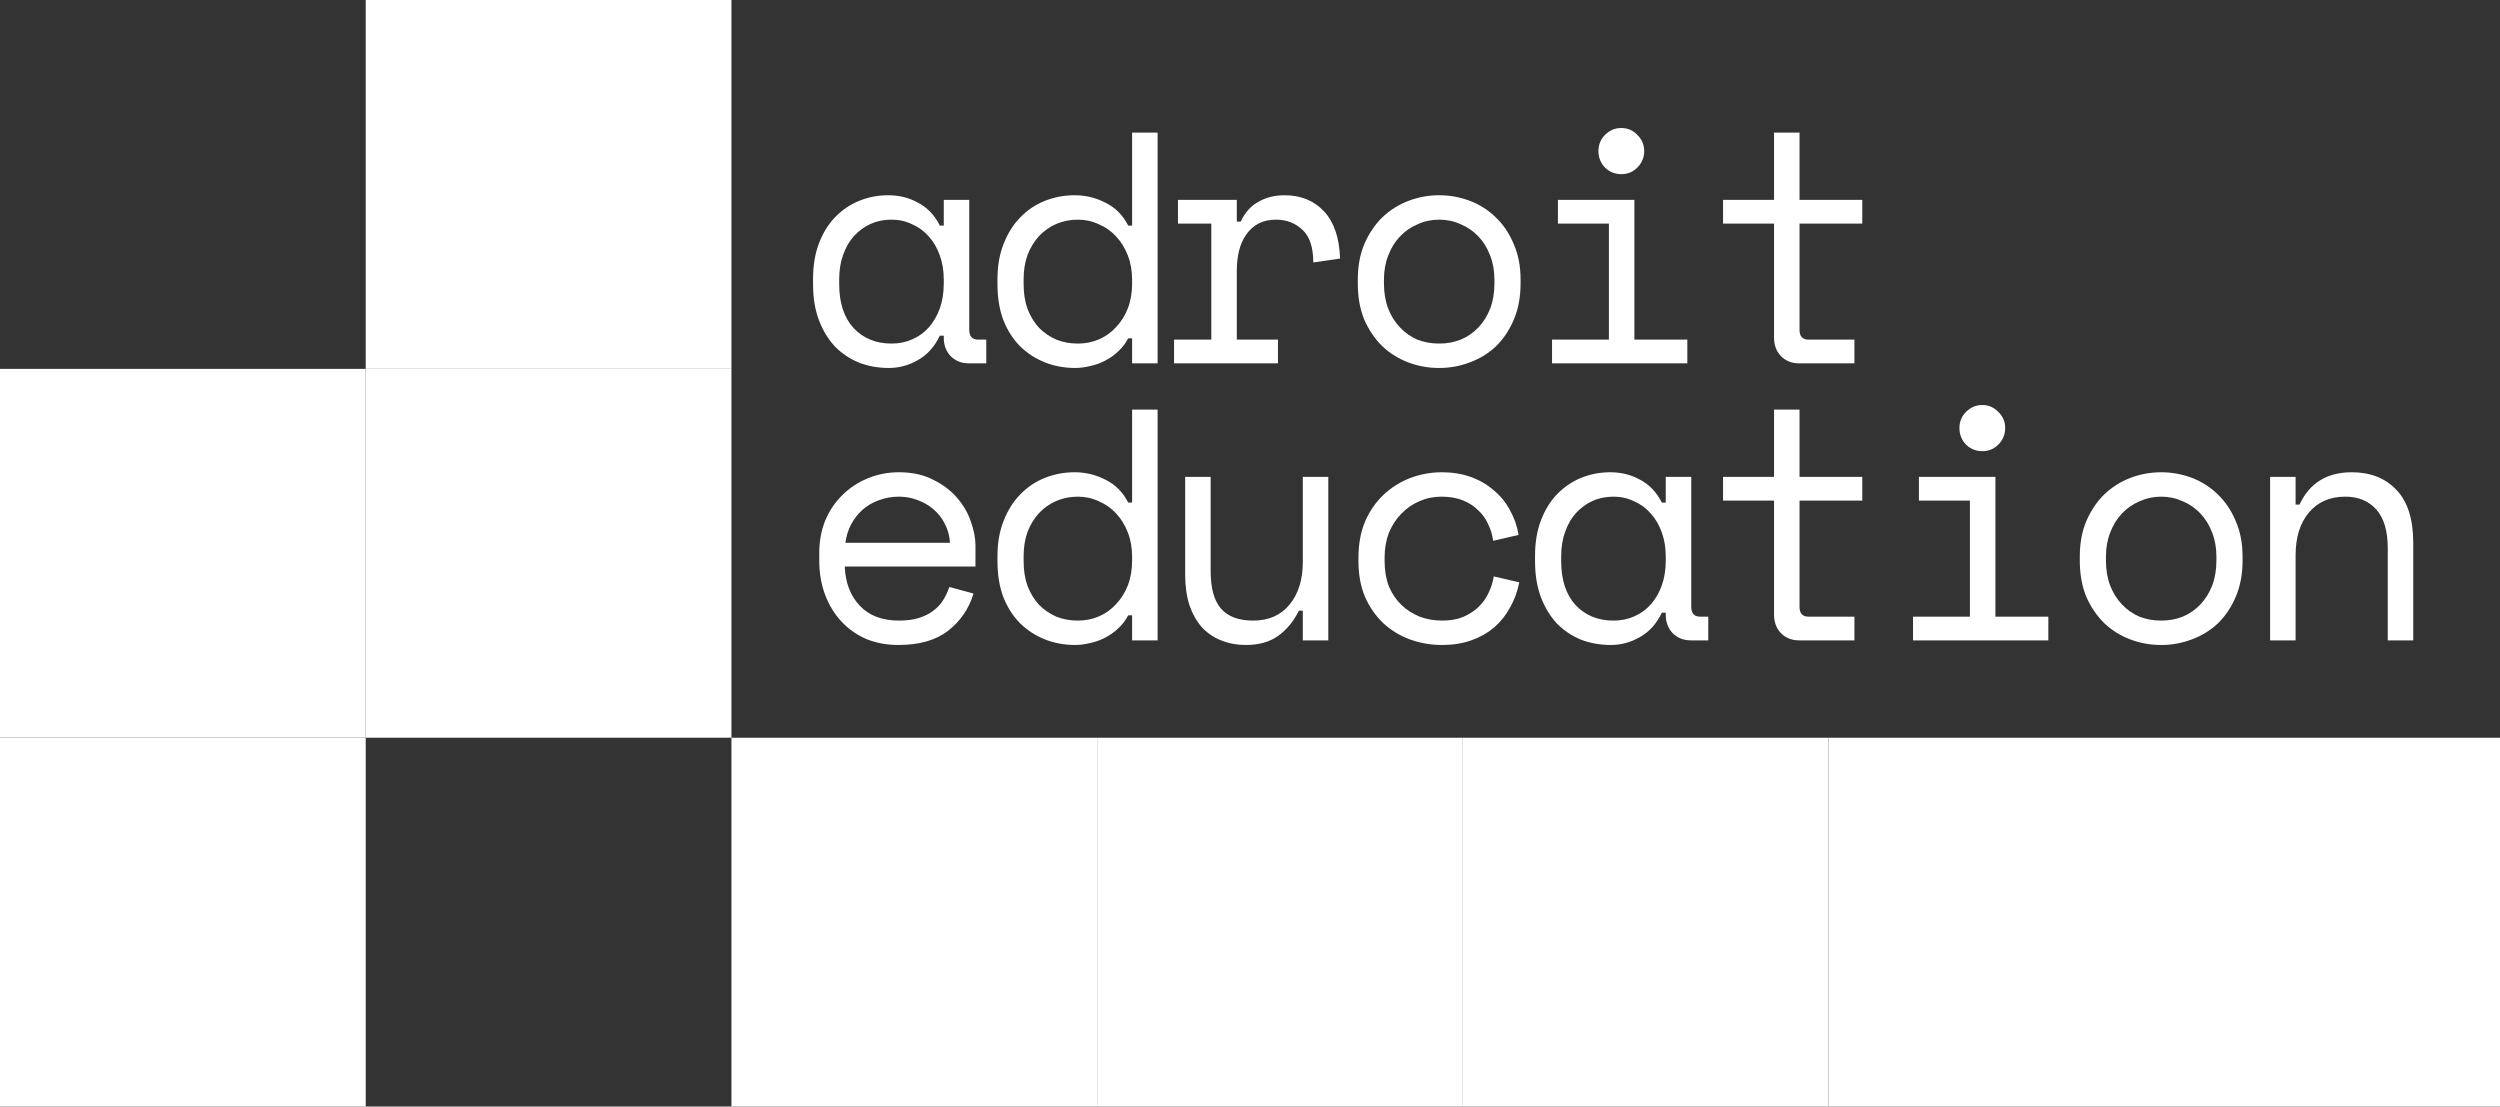 <svg width="122" height="54" viewBox="0 0 122 54" fill="none" xmlns="http://www.w3.org/2000/svg">
<rect x="0" y="0" width="122" height="54" fill="#333333" stroke="none"/>
<path d="M0 36H17.847V54H0V36Z" fill="white"/>
<path d="M35.694 36H53.54V54H35.694V36Z" fill="white"/>
<path d="M53.54 36H71.387V54H53.54V36Z" fill="white"/>
<path d="M71.387 36H89.234V54H71.387V36Z" fill="white"/>
<path d="M89.234 36H122V54H89.234V36Z" fill="white"/>
<path d="M17.847 18.001H35.694L35.694 36H17.847L17.847 18.001Z" fill="white"/>
<path d="M0 18.001H17.847L17.847 36H0V18.001Z" fill="white"/>
<path d="M17.847 0H35.694V18H17.847V0Z" fill="white"/>
<path d="M46.056 16.38H45.865C45.61 16.917 45.254 17.313 44.796 17.571C44.35 17.828 43.877 17.957 43.377 17.957C42.856 17.957 42.372 17.871 41.926 17.699C41.479 17.517 41.086 17.254 40.746 16.911C40.416 16.557 40.156 16.128 39.964 15.624C39.773 15.12 39.677 14.536 39.677 13.871V13.614C39.677 12.96 39.773 12.381 39.964 11.877C40.156 11.373 40.416 10.949 40.746 10.606C41.086 10.252 41.479 9.984 41.926 9.802C42.372 9.619 42.845 9.528 43.345 9.528C43.887 9.528 44.377 9.652 44.812 9.898C45.259 10.134 45.61 10.504 45.865 11.008H46.056V9.753H47.3V16.091C47.3 16.413 47.444 16.573 47.731 16.573H48.13V17.732H47.284C46.923 17.732 46.625 17.614 46.391 17.378C46.168 17.142 46.056 16.841 46.056 16.477V16.38ZM43.505 16.766C43.877 16.766 44.217 16.697 44.525 16.557C44.844 16.418 45.115 16.22 45.339 15.962C45.562 15.705 45.737 15.399 45.865 15.045C45.993 14.681 46.056 14.279 46.056 13.839V13.646C46.056 13.217 45.993 12.826 45.865 12.472C45.737 12.107 45.557 11.796 45.323 11.539C45.099 11.281 44.828 11.083 44.509 10.944C44.201 10.793 43.866 10.719 43.505 10.719C43.133 10.719 42.792 10.788 42.484 10.928C42.176 11.067 41.904 11.265 41.671 11.523C41.447 11.769 41.272 12.075 41.144 12.44C41.017 12.793 40.953 13.185 40.953 13.614V13.871C40.953 14.783 41.187 15.496 41.655 16.01C42.133 16.514 42.75 16.766 43.505 16.766Z" fill="white"/>
<path d="M55.247 16.509H55.056C54.928 16.756 54.764 16.97 54.562 17.152C54.37 17.335 54.158 17.485 53.924 17.603C53.7 17.721 53.461 17.807 53.206 17.86C52.951 17.924 52.706 17.957 52.472 17.957C51.941 17.957 51.446 17.866 50.989 17.683C50.532 17.501 50.128 17.238 49.777 16.895C49.437 16.552 49.166 16.128 48.964 15.624C48.772 15.11 48.677 14.525 48.677 13.871V13.614C48.677 12.97 48.778 12.397 48.98 11.893C49.182 11.378 49.453 10.949 49.793 10.606C50.133 10.252 50.532 9.984 50.989 9.802C51.446 9.619 51.93 9.528 52.441 9.528C52.983 9.528 53.488 9.652 53.956 9.898C54.434 10.134 54.801 10.504 55.056 11.008H55.247V6.472H56.491V17.732H55.247V16.509ZM52.6 16.766C52.972 16.766 53.318 16.697 53.637 16.557C53.956 16.418 54.232 16.22 54.466 15.962C54.71 15.705 54.902 15.399 55.04 15.045C55.178 14.681 55.247 14.279 55.247 13.839V13.646C55.247 13.217 55.178 12.826 55.04 12.472C54.902 12.107 54.71 11.796 54.466 11.539C54.232 11.281 53.95 11.083 53.621 10.944C53.302 10.793 52.962 10.719 52.6 10.719C52.228 10.719 51.877 10.788 51.547 10.928C51.228 11.067 50.947 11.265 50.702 11.523C50.468 11.78 50.282 12.086 50.144 12.44C50.016 12.793 49.953 13.185 49.953 13.614V13.871C49.953 14.322 50.016 14.724 50.144 15.078C50.282 15.431 50.468 15.737 50.702 15.994C50.947 16.241 51.228 16.434 51.547 16.573C51.866 16.702 52.217 16.766 52.6 16.766Z" fill="white"/>
<path d="M57.485 9.753H60.356V10.815H60.547C60.749 10.375 61.036 10.054 61.408 9.85C61.78 9.635 62.206 9.528 62.684 9.528C63.481 9.528 64.125 9.791 64.614 10.316C65.103 10.842 65.363 11.608 65.395 12.617L64.088 12.809C64.088 12.07 63.912 11.539 63.561 11.217C63.21 10.885 62.78 10.719 62.269 10.719C61.94 10.719 61.653 10.783 61.408 10.912C61.174 11.04 60.978 11.217 60.818 11.442C60.659 11.668 60.542 11.93 60.467 12.23C60.393 12.531 60.356 12.852 60.356 13.196V16.573H62.365V17.732H57.294V16.573H59.112V10.912H57.485V9.753Z" fill="white"/>
<path d="M74.204 13.839C74.204 14.504 74.092 15.094 73.869 15.608C73.656 16.112 73.369 16.541 73.007 16.895C72.646 17.238 72.221 17.501 71.732 17.683C71.253 17.866 70.753 17.957 70.233 17.957C69.701 17.957 69.196 17.866 68.717 17.683C68.239 17.501 67.819 17.238 67.457 16.895C67.096 16.541 66.804 16.112 66.58 15.608C66.368 15.094 66.261 14.504 66.261 13.839V13.646C66.261 12.992 66.368 12.413 66.58 11.909C66.804 11.394 67.096 10.96 67.457 10.606C67.83 10.252 68.255 9.984 68.733 9.802C69.212 9.619 69.712 9.528 70.233 9.528C70.753 9.528 71.253 9.619 71.732 9.802C72.21 9.984 72.63 10.252 72.992 10.606C73.364 10.96 73.656 11.394 73.869 11.909C74.092 12.413 74.204 12.992 74.204 13.646V13.839ZM70.233 16.766C70.615 16.766 70.966 16.702 71.285 16.573C71.615 16.434 71.902 16.236 72.146 15.978C72.391 15.721 72.582 15.415 72.72 15.061C72.859 14.697 72.928 14.289 72.928 13.839V13.646C72.928 13.217 72.859 12.826 72.72 12.472C72.582 12.107 72.391 11.796 72.146 11.539C71.902 11.281 71.615 11.083 71.285 10.944C70.955 10.793 70.605 10.719 70.233 10.719C69.86 10.719 69.51 10.793 69.18 10.944C68.85 11.083 68.563 11.281 68.319 11.539C68.074 11.796 67.883 12.107 67.745 12.472C67.606 12.826 67.537 13.217 67.537 13.646V13.839C67.537 14.289 67.606 14.697 67.745 15.061C67.883 15.415 68.074 15.721 68.319 15.978C68.563 16.236 68.845 16.434 69.164 16.573C69.493 16.702 69.85 16.766 70.233 16.766Z" fill="white"/>
<path d="M78.004 7.373C78.004 7.062 78.11 6.799 78.323 6.585C78.546 6.359 78.812 6.247 79.121 6.247C79.429 6.247 79.689 6.359 79.902 6.585C80.125 6.799 80.237 7.062 80.237 7.373C80.237 7.684 80.125 7.952 79.902 8.177C79.689 8.392 79.429 8.499 79.121 8.499C78.812 8.499 78.546 8.392 78.323 8.177C78.11 7.952 78.004 7.684 78.004 7.373ZM75.739 16.573H78.514V10.912H76.026V9.753H79.758V16.573H82.342V17.732H75.739V16.573Z" fill="white"/>
<path d="M84.085 9.753H86.573V6.472H87.817V9.753H90.879V10.912H87.817V16.091C87.817 16.413 87.961 16.573 88.248 16.573H90.496V17.732H87.801C87.44 17.732 87.142 17.614 86.908 17.378C86.685 17.142 86.573 16.841 86.573 16.477V10.912H84.085V9.753Z" fill="white"/>
<path d="M41.224 27.647C41.256 28.44 41.501 29.078 41.958 29.561C42.415 30.043 43.053 30.285 43.871 30.285C44.244 30.285 44.568 30.242 44.844 30.156C45.121 30.07 45.355 29.952 45.546 29.802C45.748 29.652 45.907 29.48 46.025 29.287C46.152 29.084 46.253 28.869 46.328 28.644L47.508 28.966C47.284 29.706 46.87 30.311 46.264 30.783C45.668 31.244 44.86 31.475 43.84 31.475C43.276 31.475 42.755 31.378 42.277 31.185C41.809 30.982 41.405 30.698 41.065 30.333C40.724 29.968 40.459 29.534 40.267 29.03C40.076 28.526 39.98 27.968 39.98 27.357V26.971C39.98 26.413 40.076 25.893 40.267 25.411C40.469 24.928 40.746 24.515 41.096 24.172C41.447 23.819 41.857 23.545 42.325 23.352C42.803 23.148 43.319 23.046 43.871 23.046C44.52 23.046 45.078 23.17 45.546 23.416C46.025 23.652 46.413 23.947 46.71 24.301C47.019 24.655 47.242 25.041 47.38 25.459C47.529 25.877 47.603 26.263 47.603 26.617V27.647H41.224ZM43.871 24.237C43.521 24.237 43.191 24.296 42.883 24.414C42.585 24.521 42.319 24.676 42.085 24.88C41.862 25.084 41.676 25.325 41.527 25.604C41.389 25.872 41.298 26.167 41.256 26.489H46.359C46.338 26.145 46.253 25.834 46.104 25.556C45.966 25.277 45.78 25.041 45.546 24.848C45.323 24.655 45.062 24.505 44.764 24.398C44.477 24.29 44.18 24.237 43.871 24.237Z" fill="white"/>
<path d="M55.247 30.027H55.056C54.928 30.274 54.764 30.488 54.562 30.671C54.37 30.853 54.158 31.003 53.924 31.121C53.7 31.239 53.461 31.325 53.206 31.378C52.951 31.443 52.706 31.475 52.472 31.475C51.941 31.475 51.446 31.384 50.989 31.201C50.532 31.019 50.128 30.756 49.777 30.413C49.437 30.07 49.166 29.647 48.964 29.143C48.772 28.628 48.677 28.044 48.677 27.389V27.132C48.677 26.489 48.778 25.915 48.98 25.411C49.182 24.896 49.453 24.467 49.793 24.124C50.133 23.77 50.532 23.502 50.989 23.32C51.446 23.138 51.93 23.046 52.441 23.046C52.983 23.046 53.488 23.17 53.956 23.416C54.434 23.652 54.801 24.022 55.056 24.526H55.247V19.99H56.491V31.25H55.247V30.027ZM52.6 30.285C52.972 30.285 53.318 30.215 53.637 30.076C53.956 29.936 54.232 29.738 54.466 29.48C54.71 29.223 54.902 28.917 55.04 28.564C55.178 28.199 55.247 27.797 55.247 27.357V27.164C55.247 26.735 55.178 26.344 55.04 25.99C54.902 25.625 54.71 25.314 54.466 25.057C54.232 24.8 53.95 24.601 53.621 24.462C53.302 24.312 52.962 24.237 52.6 24.237C52.228 24.237 51.877 24.306 51.547 24.446C51.228 24.585 50.947 24.784 50.702 25.041C50.468 25.298 50.282 25.604 50.144 25.958C50.016 26.312 49.953 26.703 49.953 27.132V27.389C49.953 27.84 50.016 28.242 50.144 28.596C50.282 28.95 50.468 29.255 50.702 29.513C50.947 29.759 51.228 29.952 51.547 30.092C51.866 30.22 52.217 30.285 52.6 30.285Z" fill="white"/>
<path d="M63.577 23.272H64.821V31.25H63.577V29.802H63.386C63.131 30.317 62.796 30.724 62.381 31.025C61.966 31.325 61.44 31.475 60.802 31.475C60.366 31.475 59.962 31.4 59.59 31.25C59.229 31.11 58.915 30.896 58.649 30.606C58.394 30.317 58.192 29.958 58.043 29.529C57.905 29.1 57.836 28.601 57.836 28.033V23.272H59.08V27.872C59.08 28.708 59.25 29.32 59.59 29.706C59.93 30.092 60.451 30.285 61.153 30.285C61.908 30.285 62.498 30.027 62.923 29.513C63.359 28.987 63.577 28.29 63.577 27.422V23.272Z" fill="white"/>
<path d="M74.14 28.419C74.055 28.858 73.906 29.266 73.693 29.641C73.491 30.017 73.231 30.344 72.912 30.622C72.593 30.89 72.221 31.1 71.795 31.25C71.37 31.4 70.897 31.475 70.376 31.475C69.823 31.475 69.297 31.384 68.797 31.201C68.308 31.019 67.877 30.756 67.505 30.413C67.133 30.059 66.835 29.631 66.612 29.127C66.4 28.623 66.293 28.044 66.293 27.389V27.196C66.293 26.553 66.4 25.974 66.612 25.459C66.835 24.945 67.133 24.51 67.505 24.156C67.877 23.802 68.308 23.529 68.797 23.336C69.297 23.143 69.823 23.046 70.376 23.046C70.876 23.046 71.338 23.122 71.763 23.272C72.189 23.422 72.561 23.636 72.88 23.915C73.209 24.183 73.475 24.505 73.677 24.88C73.89 25.255 74.033 25.663 74.108 26.103L72.864 26.392C72.832 26.113 72.752 25.845 72.625 25.588C72.508 25.32 72.343 25.089 72.13 24.896C71.928 24.692 71.678 24.532 71.381 24.414C71.083 24.296 70.737 24.237 70.344 24.237C69.961 24.237 69.6 24.312 69.26 24.462C68.93 24.601 68.638 24.805 68.382 25.073C68.127 25.331 67.925 25.642 67.776 26.006C67.638 26.371 67.569 26.767 67.569 27.196V27.389C67.569 27.84 67.638 28.247 67.776 28.612C67.925 28.966 68.127 29.266 68.382 29.513C68.638 29.759 68.935 29.952 69.276 30.092C69.616 30.22 69.983 30.285 70.376 30.285C70.769 30.285 71.11 30.226 71.397 30.108C71.694 29.979 71.944 29.818 72.146 29.625C72.359 29.421 72.524 29.191 72.641 28.933C72.768 28.676 72.853 28.408 72.896 28.129L74.14 28.419Z" fill="white"/>
<path d="M81.289 29.899H81.098C80.843 30.435 80.487 30.832 80.029 31.089C79.583 31.346 79.11 31.475 78.61 31.475C78.089 31.475 77.605 31.389 77.159 31.218C76.712 31.035 76.319 30.773 75.979 30.429C75.649 30.076 75.389 29.647 75.197 29.143C75.006 28.639 74.91 28.054 74.91 27.389V27.132C74.91 26.478 75.006 25.899 75.197 25.395C75.389 24.891 75.649 24.467 75.979 24.124C76.319 23.77 76.712 23.502 77.159 23.32C77.605 23.138 78.079 23.046 78.578 23.046C79.121 23.046 79.609 23.17 80.046 23.416C80.492 23.652 80.843 24.022 81.098 24.526H81.289V23.272H82.533V29.609C82.533 29.931 82.677 30.092 82.964 30.092H83.363V31.25H82.517C82.156 31.25 81.858 31.132 81.624 30.896C81.401 30.66 81.289 30.36 81.289 29.995V29.899ZM78.738 30.285C79.11 30.285 79.45 30.215 79.758 30.076C80.077 29.936 80.349 29.738 80.572 29.48C80.795 29.223 80.971 28.917 81.098 28.564C81.226 28.199 81.289 27.797 81.289 27.357V27.164C81.289 26.735 81.226 26.344 81.098 25.99C80.971 25.625 80.79 25.314 80.556 25.057C80.332 24.8 80.061 24.601 79.742 24.462C79.434 24.312 79.099 24.237 78.738 24.237C78.366 24.237 78.025 24.306 77.717 24.446C77.409 24.585 77.138 24.784 76.904 25.041C76.68 25.288 76.505 25.593 76.377 25.958C76.25 26.312 76.186 26.703 76.186 27.132V27.389C76.186 28.301 76.42 29.014 76.888 29.529C77.366 30.033 77.983 30.285 78.738 30.285Z" fill="white"/>
<path d="M84.085 23.272H86.573V19.99H87.817V23.272H90.879V24.43H87.817V29.609C87.817 29.931 87.961 30.092 88.248 30.092H90.496V31.25H87.801C87.44 31.25 87.142 31.132 86.908 30.896C86.685 30.66 86.573 30.36 86.573 29.995V24.43H84.085V23.272Z" fill="white"/>
<path d="M95.621 20.891C95.621 20.58 95.727 20.317 95.94 20.103C96.163 19.878 96.429 19.765 96.737 19.765C97.045 19.765 97.306 19.878 97.519 20.103C97.742 20.317 97.853 20.58 97.853 20.891C97.853 21.202 97.742 21.47 97.519 21.695C97.306 21.91 97.045 22.017 96.737 22.017C96.429 22.017 96.163 21.91 95.94 21.695C95.727 21.47 95.621 21.202 95.621 20.891ZM93.356 30.092H96.131V24.43H93.643V23.272H97.375V30.092H99.959V31.25H93.356V30.092Z" fill="white"/>
<path d="M109.437 27.357C109.437 28.022 109.325 28.612 109.102 29.127C108.889 29.631 108.602 30.059 108.24 30.413C107.879 30.756 107.454 31.019 106.965 31.201C106.486 31.384 105.987 31.475 105.466 31.475C104.934 31.475 104.429 31.384 103.95 31.201C103.472 31.019 103.052 30.756 102.691 30.413C102.329 30.059 102.037 29.631 101.813 29.127C101.601 28.612 101.494 28.022 101.494 27.357V27.164C101.494 26.51 101.601 25.931 101.813 25.427C102.037 24.912 102.329 24.478 102.691 24.124C103.063 23.77 103.488 23.502 103.966 23.32C104.445 23.138 104.945 23.046 105.466 23.046C105.987 23.046 106.486 23.138 106.965 23.32C107.443 23.502 107.863 23.77 108.225 24.124C108.597 24.478 108.889 24.912 109.102 25.427C109.325 25.931 109.437 26.51 109.437 27.164V27.357ZM105.466 30.285C105.848 30.285 106.199 30.22 106.518 30.092C106.848 29.952 107.135 29.754 107.379 29.497C107.624 29.239 107.815 28.933 107.953 28.58C108.092 28.215 108.161 27.808 108.161 27.357V27.164C108.161 26.735 108.092 26.344 107.953 25.99C107.815 25.625 107.624 25.314 107.379 25.057C107.135 24.8 106.848 24.601 106.518 24.462C106.189 24.312 105.838 24.237 105.466 24.237C105.093 24.237 104.743 24.312 104.413 24.462C104.083 24.601 103.796 24.8 103.552 25.057C103.307 25.314 103.116 25.625 102.978 25.99C102.839 26.344 102.77 26.735 102.77 27.164V27.357C102.77 27.808 102.839 28.215 102.978 28.58C103.116 28.933 103.307 29.239 103.552 29.497C103.796 29.754 104.078 29.952 104.397 30.092C104.727 30.22 105.083 30.285 105.466 30.285Z" fill="white"/>
<path d="M112.025 31.25H110.781V23.272H112.025V24.623H112.216C112.706 23.572 113.556 23.046 114.768 23.046C115.683 23.046 116.411 23.336 116.953 23.915C117.495 24.483 117.766 25.341 117.766 26.489V31.25H116.522V26.746C116.522 25.91 116.336 25.282 115.964 24.864C115.592 24.446 115.087 24.237 114.449 24.237C113.694 24.237 113.099 24.499 112.663 25.025C112.238 25.54 112.025 26.231 112.025 27.1V31.25Z" fill="white"/>
</svg>
